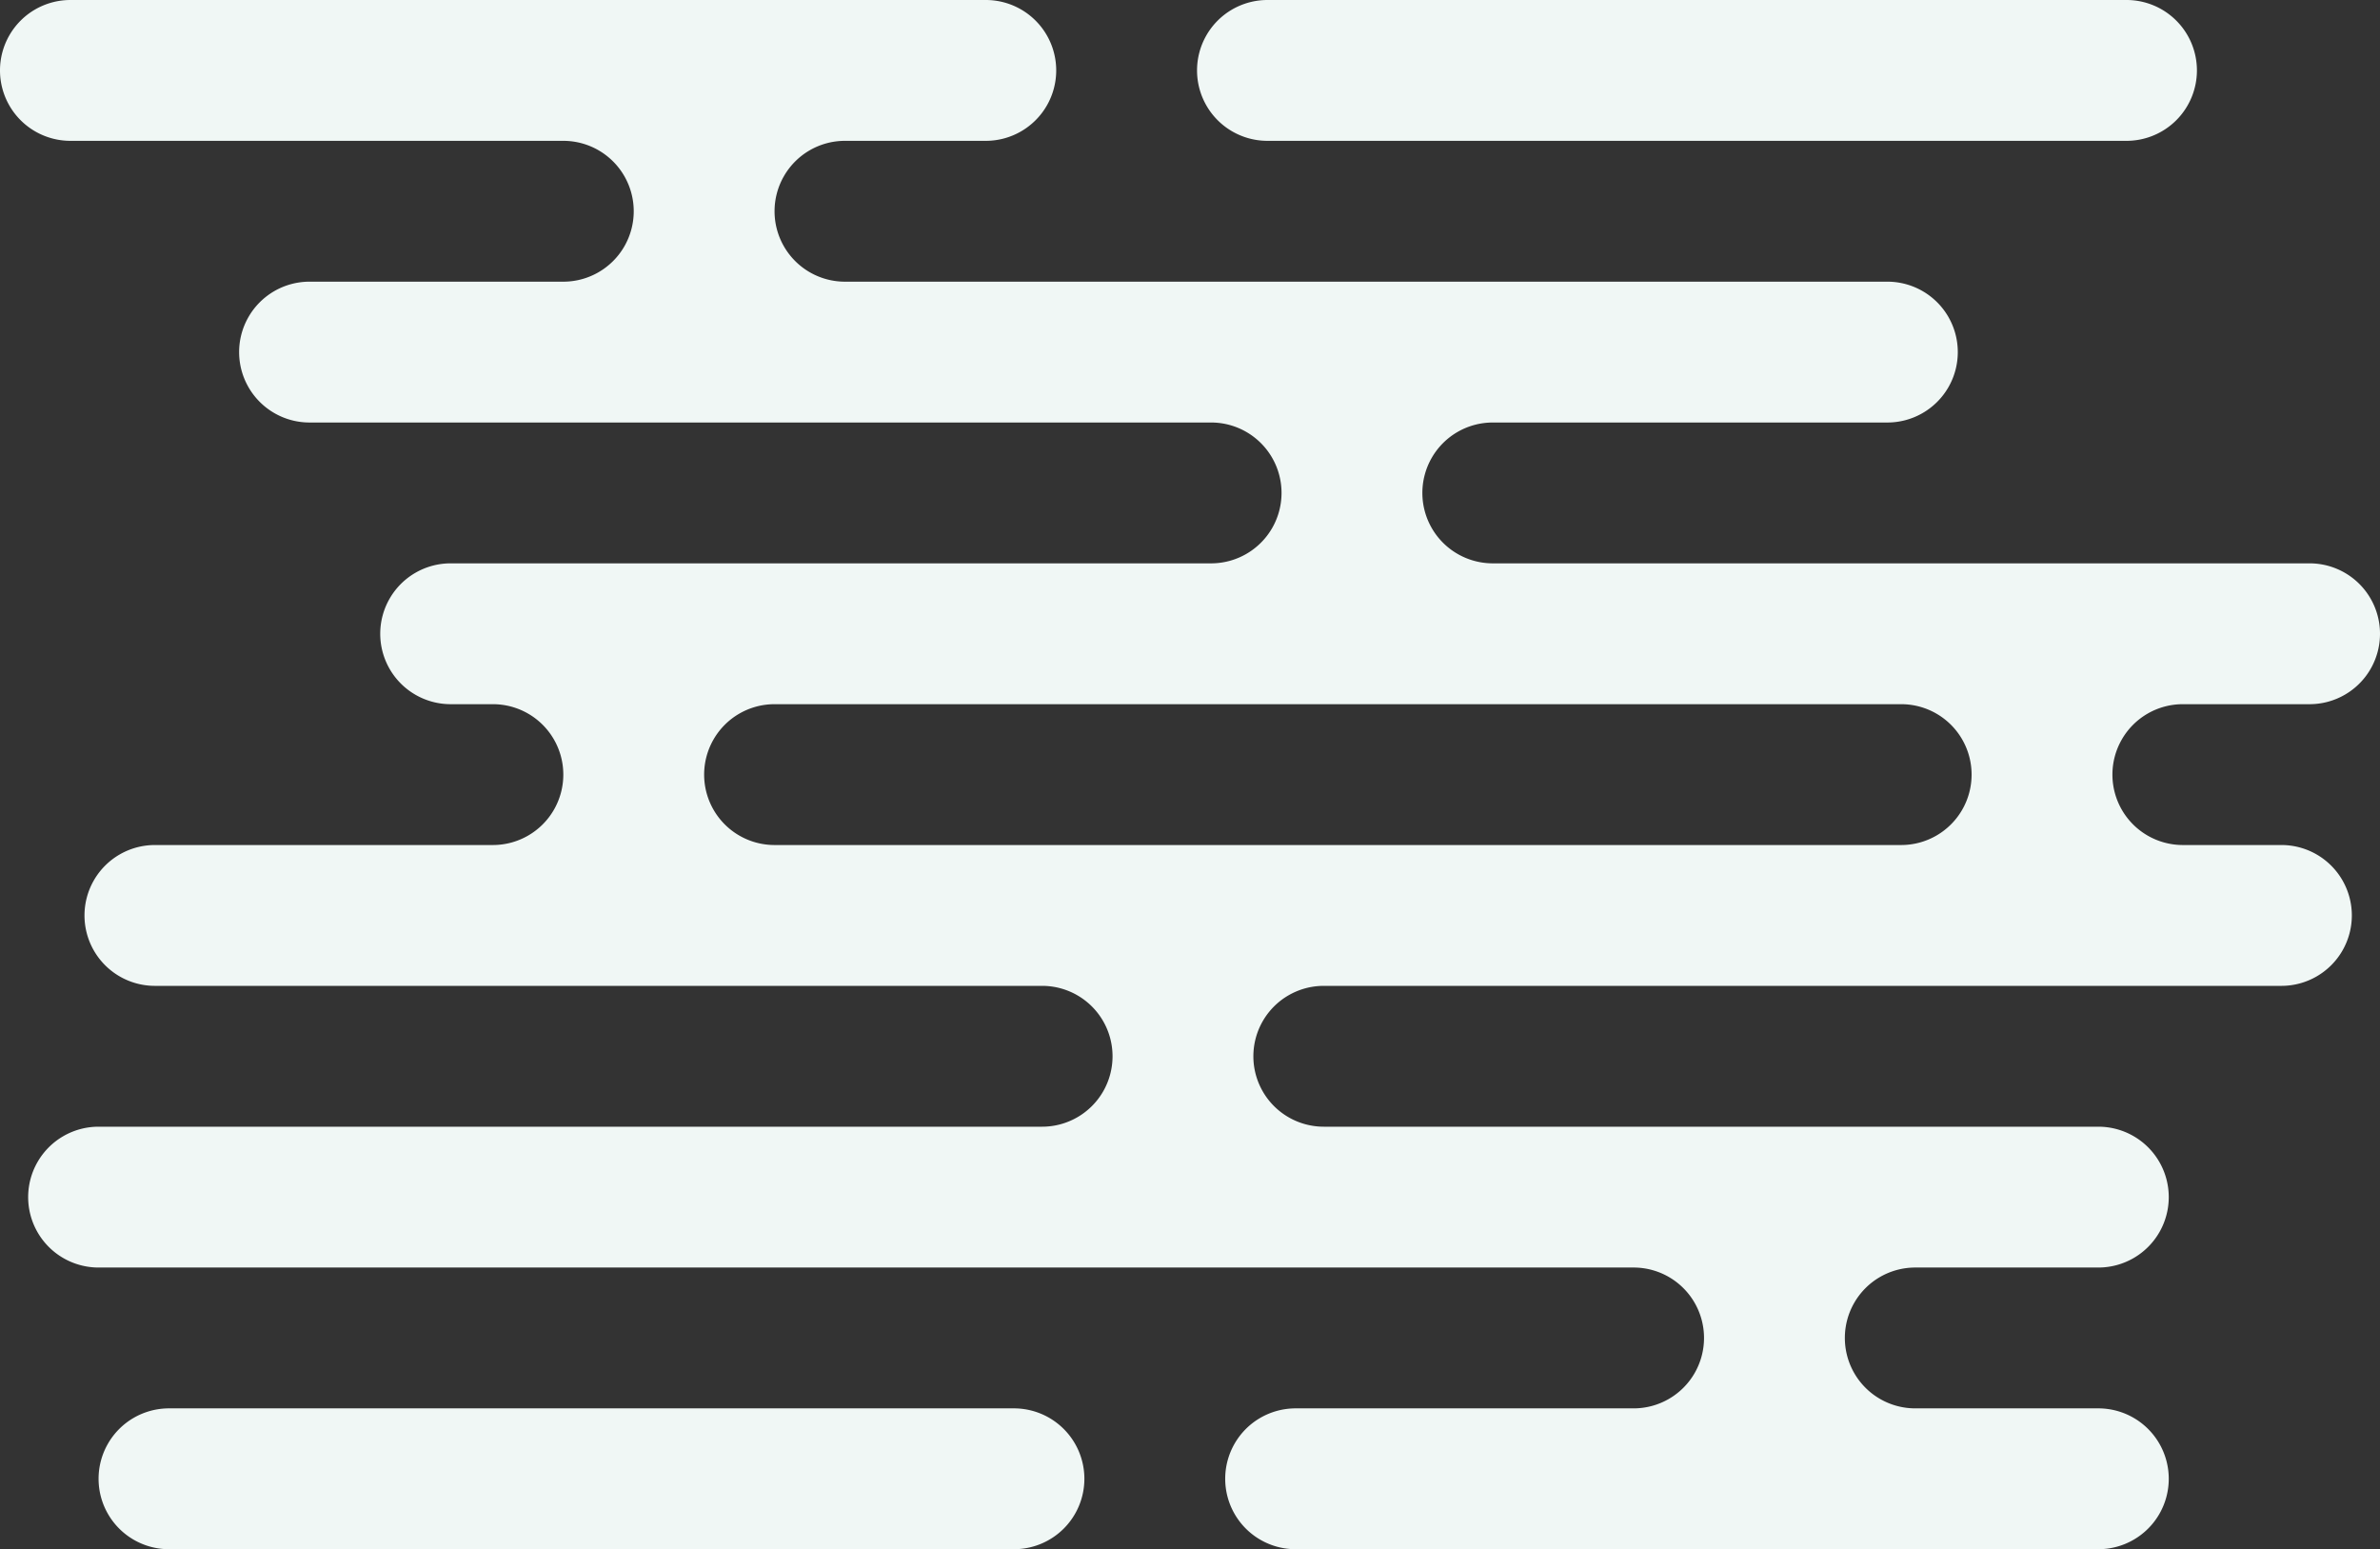 <svg xmlns="http://www.w3.org/2000/svg" width="169" height="110" viewBox="0 0 169 110">
  <rect x="0" y="0" width="169" height="110" fill="#333333" stroke="none"/>
<defs>
    <style>
      .cls-1 {
        fill: #f0f7f5;
        fill-rule: evenodd;
      }
    </style>
  </defs>
  <path id="_6_bg" data-name="6_bg" class="cls-1" d="M1228,2683a5,5,0,0,1-5,5h-60a5,5,0,0,1,0-10h60A5,5,0,0,1,1228,2683Zm-45-65h54a5,5,0,0,0,0-10h-64a5,5,0,0,1-.04-10H1191a5,5,0,0,0,0-10h-35a5,5,0,0,1,0-10h65a5,5,0,0,1,0,10h-10a5,5,0,0,0,0,10h74.04a5,5,0,0,1-.04,10h-28a5,5,0,0,0,0,10h58a5,5,0,0,1,0,10h-9a5,5,0,0,0,0,10h7a5,5,0,0,1,0,10h-68a5,5,0,0,0,0,10h55a5,5,0,0,1,0,10h-13a5,5,0,0,0,0,10h13a5,5,0,0,1,0,10h-57a5,5,0,0,1,0-10h24a5,5,0,0,0,0-10H1158a5,5,0,0,1,0-10h67a5,5,0,0,0,0-10h-63a5,5,0,0,1,0-10h24a5,5,0,0,0,0-10h-3A5,5,0,0,1,1183,2618Zm23,10h80a5,5,0,0,1,0,10h-80A5,5,0,0,1,1206,2628Zm101-45a5,5,0,0,1-5,5h-61a5,5,0,0,1,0-10h61A5,5,0,0,1,1307,2583Z" transform="translate(-1151 -2578)"/>
</svg>
